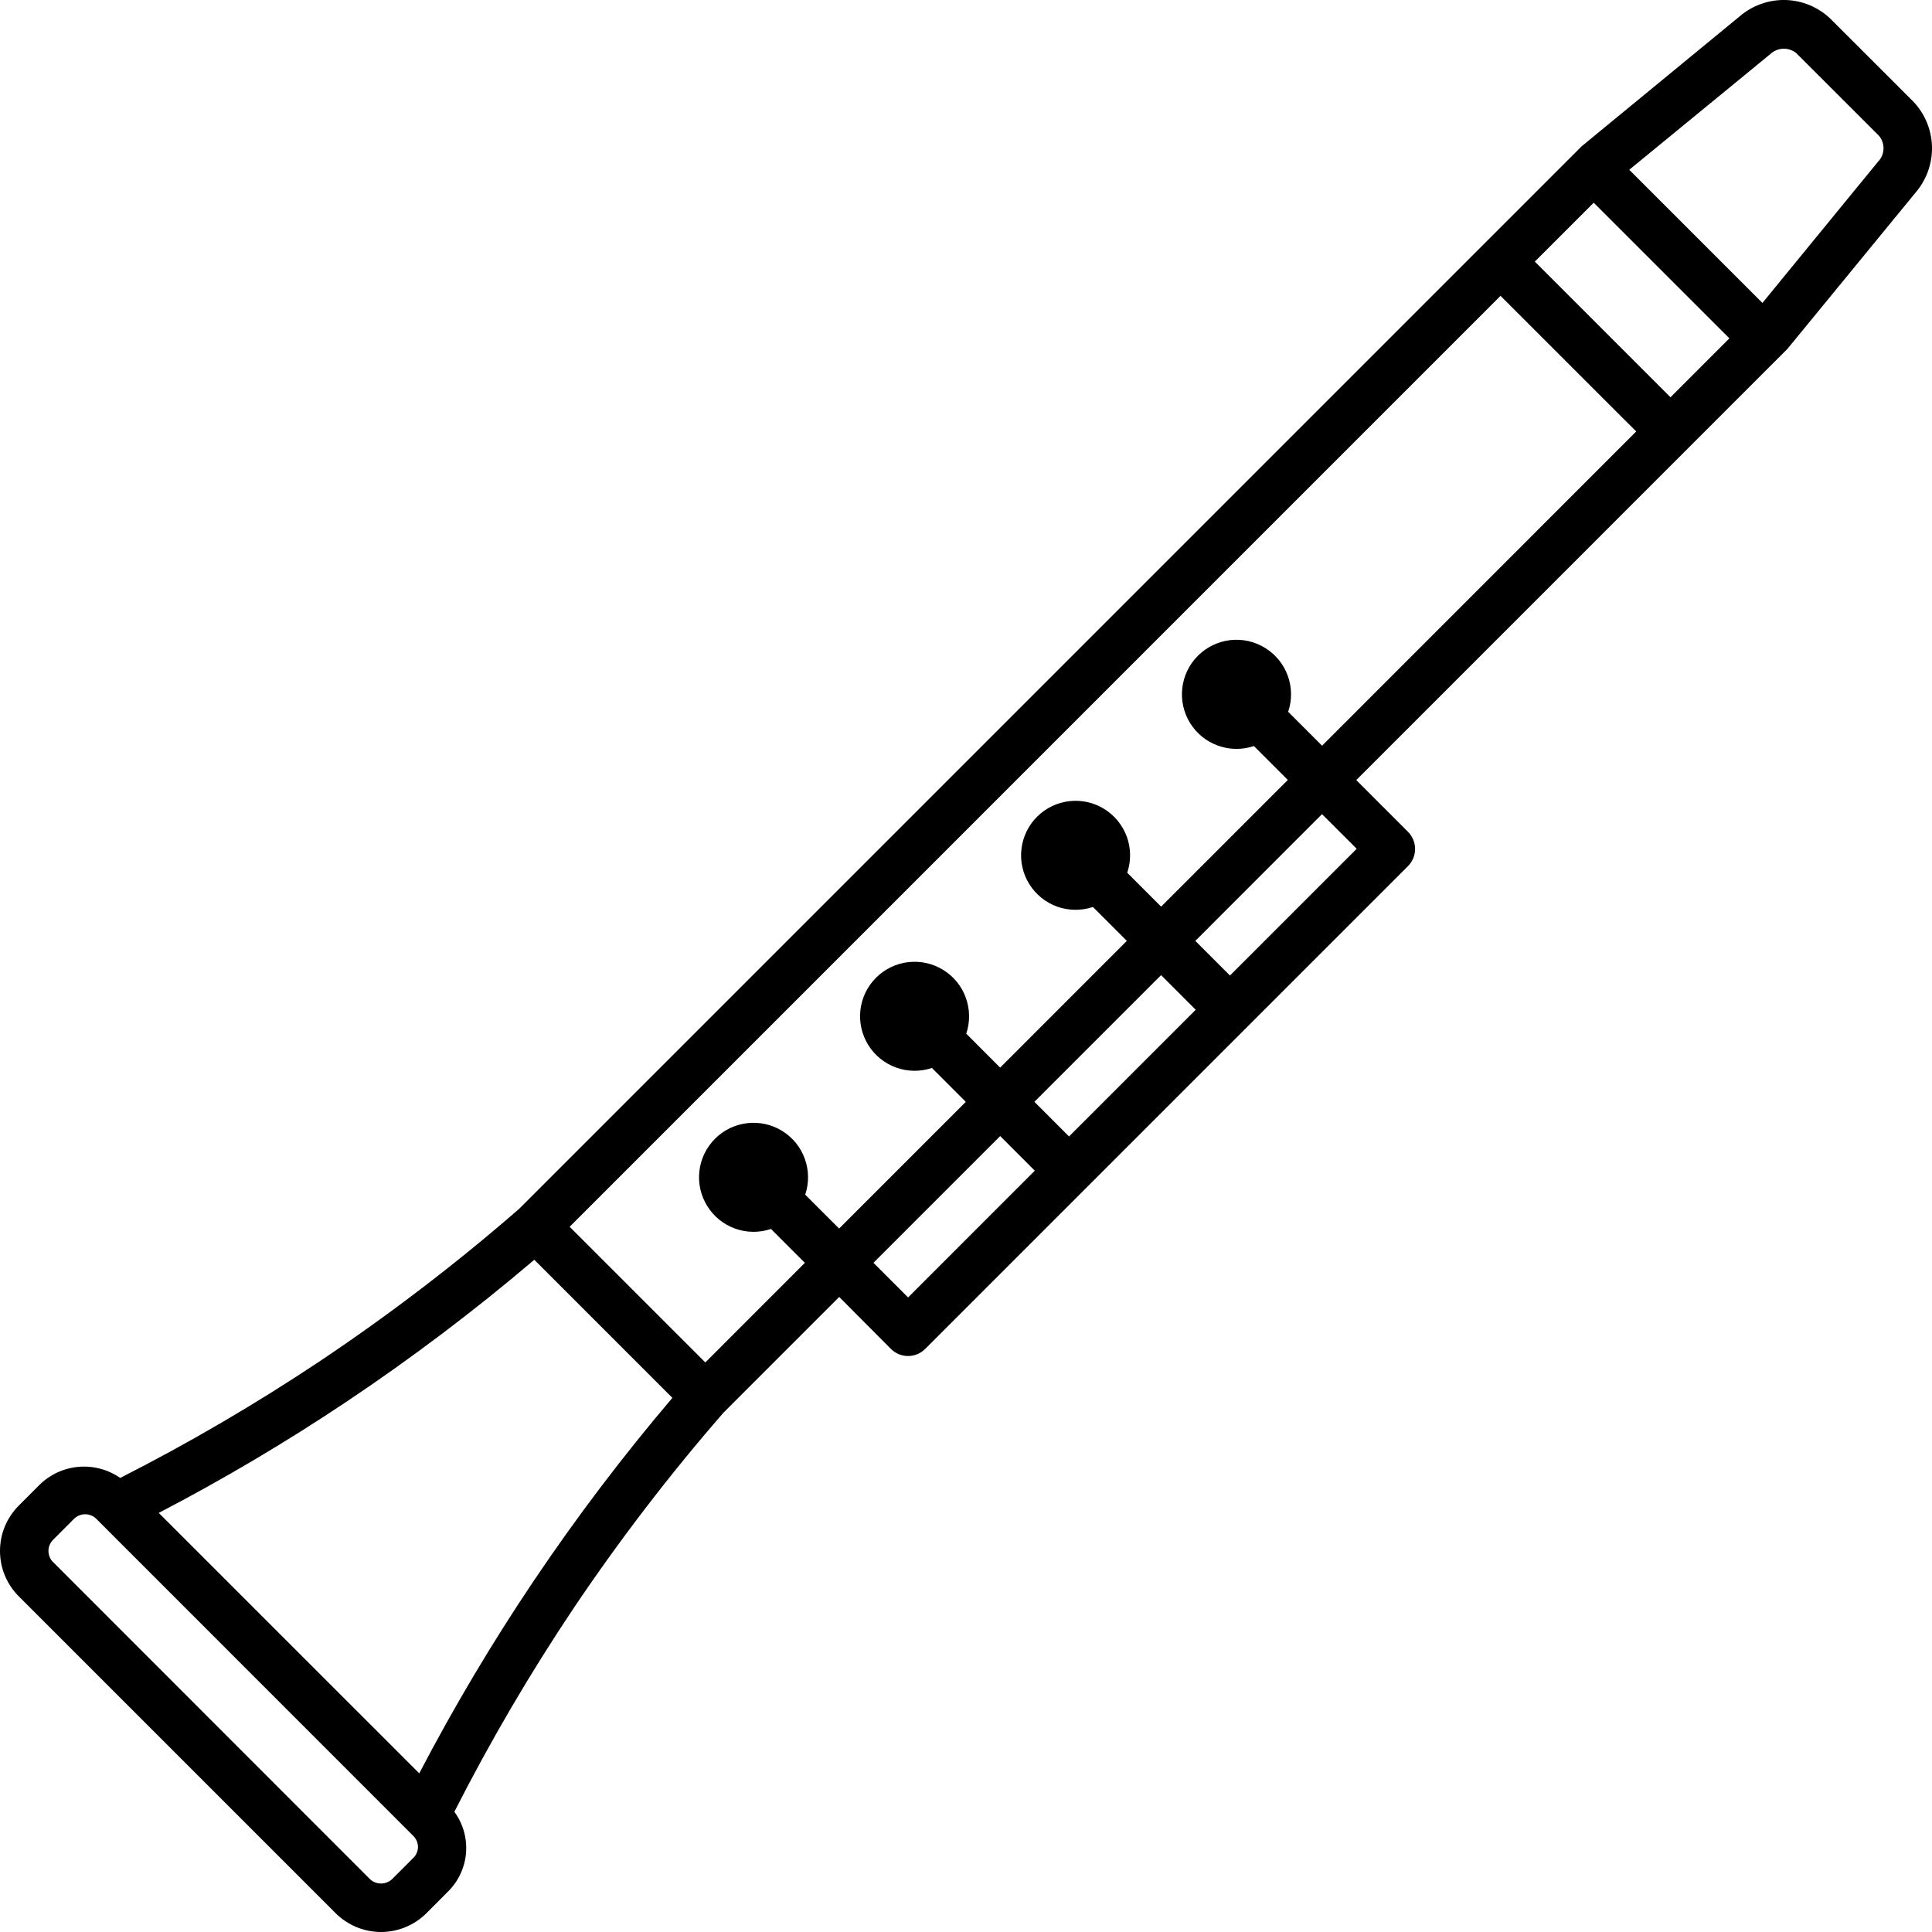 <svg width="40" height="40" viewBox="0 0 40 40" fill="none" xmlns="http://www.w3.org/2000/svg">
<g clip-path="url(#clip0_947_27)">
<path d="M39.614 2.104L37.898 0.389C37.647 0.148 37.314 0.009 36.966 0C36.618 -0.008 36.279 0.113 36.015 0.341L32.746 3.029L10.747 25.029C9.435 26.17 8.052 27.226 6.607 28.192C5.282 29.074 3.907 29.878 2.489 30.599C2.238 30.425 1.935 30.344 1.631 30.369C1.327 30.394 1.041 30.524 0.823 30.737L0.39 31.17C0.267 31.294 0.168 31.44 0.101 31.602C0.034 31.763 0 31.936 0 32.111C0 32.286 0.034 32.459 0.101 32.62C0.168 32.782 0.267 32.929 0.39 33.052L6.948 39.61C7.071 39.733 7.218 39.831 7.379 39.898C7.541 39.965 7.714 40 7.889 40C8.064 40 8.237 39.965 8.398 39.898C8.56 39.831 8.706 39.733 8.83 39.61L9.262 39.176C9.484 38.963 9.621 38.677 9.648 38.371C9.674 38.065 9.589 37.759 9.407 37.511C10.148 36.053 10.975 34.641 11.885 33.283C12.832 31.876 13.864 30.529 14.977 29.25L17.375 26.852L18.446 27.928C18.54 28.022 18.667 28.075 18.8 28.075C18.933 28.075 19.061 28.022 19.155 27.928L22.487 24.596L29.151 17.932C29.245 17.837 29.298 17.71 29.298 17.577C29.298 17.444 29.245 17.316 29.151 17.222L28.08 16.151L37.007 7.223L39.661 3.986C39.887 3.722 40.008 3.384 40 3.036C39.991 2.688 39.854 2.356 39.614 2.104ZM8.553 38.47L8.12 38.903C8.058 38.963 7.975 38.996 7.889 38.996C7.803 38.996 7.72 38.963 7.657 38.903L1.1 32.342C1.069 32.312 1.045 32.276 1.028 32.236C1.012 32.196 1.003 32.154 1.003 32.111C1.003 32.068 1.012 32.025 1.028 31.985C1.045 31.946 1.069 31.91 1.1 31.879L1.532 31.446C1.594 31.385 1.677 31.351 1.764 31.351C1.85 31.351 1.933 31.385 1.994 31.446L8.554 38.008C8.585 38.038 8.61 38.074 8.627 38.113C8.644 38.153 8.653 38.196 8.654 38.239C8.654 38.283 8.644 38.325 8.627 38.365C8.61 38.405 8.584 38.44 8.553 38.47ZM11.053 32.726C10.188 34.011 9.397 35.343 8.68 36.715L3.287 31.323C4.619 30.629 5.911 29.864 7.159 29.031C8.516 28.124 9.819 27.14 11.062 26.082L13.921 28.941C12.895 30.148 11.937 31.412 11.053 32.726ZM18.801 26.862L18.084 26.145L20.708 23.521L21.424 24.238L18.801 26.862ZM22.133 23.529L21.416 22.812L24.039 20.189L24.756 20.906L22.133 23.529ZM28.089 17.573L25.465 20.197L24.748 19.48L27.371 16.856L28.089 17.573ZM27.372 15.439L26.67 14.737C26.752 14.495 26.749 14.233 26.663 13.993C26.577 13.754 26.412 13.55 26.195 13.416C25.979 13.281 25.724 13.224 25.47 13.253C25.217 13.283 24.981 13.397 24.801 13.577C24.621 13.757 24.507 13.993 24.478 14.246C24.449 14.499 24.506 14.755 24.64 14.971C24.775 15.188 24.978 15.352 25.218 15.438C25.458 15.525 25.72 15.527 25.961 15.446L26.663 16.148L24.04 18.771L23.338 18.069C23.419 17.828 23.417 17.566 23.331 17.327C23.244 17.087 23.08 16.884 22.864 16.75C22.648 16.615 22.392 16.558 22.14 16.587C21.887 16.616 21.651 16.73 21.471 16.91C21.291 17.09 21.177 17.325 21.148 17.578C21.118 17.831 21.175 18.086 21.309 18.302C21.443 18.519 21.646 18.683 21.885 18.77C22.125 18.856 22.386 18.859 22.628 18.778L23.33 19.48L20.707 22.104L20.005 21.401C20.086 21.16 20.083 20.899 19.997 20.659C19.911 20.42 19.747 20.216 19.53 20.082C19.314 19.948 19.059 19.891 18.806 19.92C18.553 19.949 18.318 20.062 18.138 20.242C17.958 20.422 17.844 20.657 17.814 20.91C17.785 21.163 17.842 21.418 17.976 21.635C18.11 21.851 18.313 22.016 18.552 22.102C18.791 22.189 19.053 22.192 19.294 22.111L19.996 22.813L17.373 25.436L16.671 24.734C16.752 24.493 16.749 24.231 16.663 23.992C16.576 23.752 16.412 23.549 16.195 23.415C15.979 23.281 15.723 23.224 15.471 23.254C15.218 23.283 14.982 23.397 14.803 23.577C14.623 23.758 14.509 23.993 14.48 24.246C14.451 24.499 14.508 24.754 14.643 24.97C14.777 25.186 14.98 25.351 15.22 25.437C15.459 25.523 15.721 25.526 15.962 25.444L16.664 26.146L14.603 28.208L11.794 25.399L31.067 6.125L33.876 8.933L27.372 15.439ZM34.586 8.225L31.777 5.416L32.996 4.197L35.805 7.005L34.586 8.225ZM38.88 3.351L36.489 6.272L33.732 3.515L36.651 1.121C36.723 1.053 36.817 1.013 36.915 1.009C37.014 1.005 37.111 1.036 37.188 1.098L38.903 2.812C38.967 2.889 39 2.986 38.996 3.086C38.992 3.186 38.95 3.28 38.88 3.351Z" fill="black"/>
</g>
<defs>
<clipPath id="clip0_947_27">
<rect width="40" height="40" fill="white"/>
</clipPath>
</defs>
</svg>
